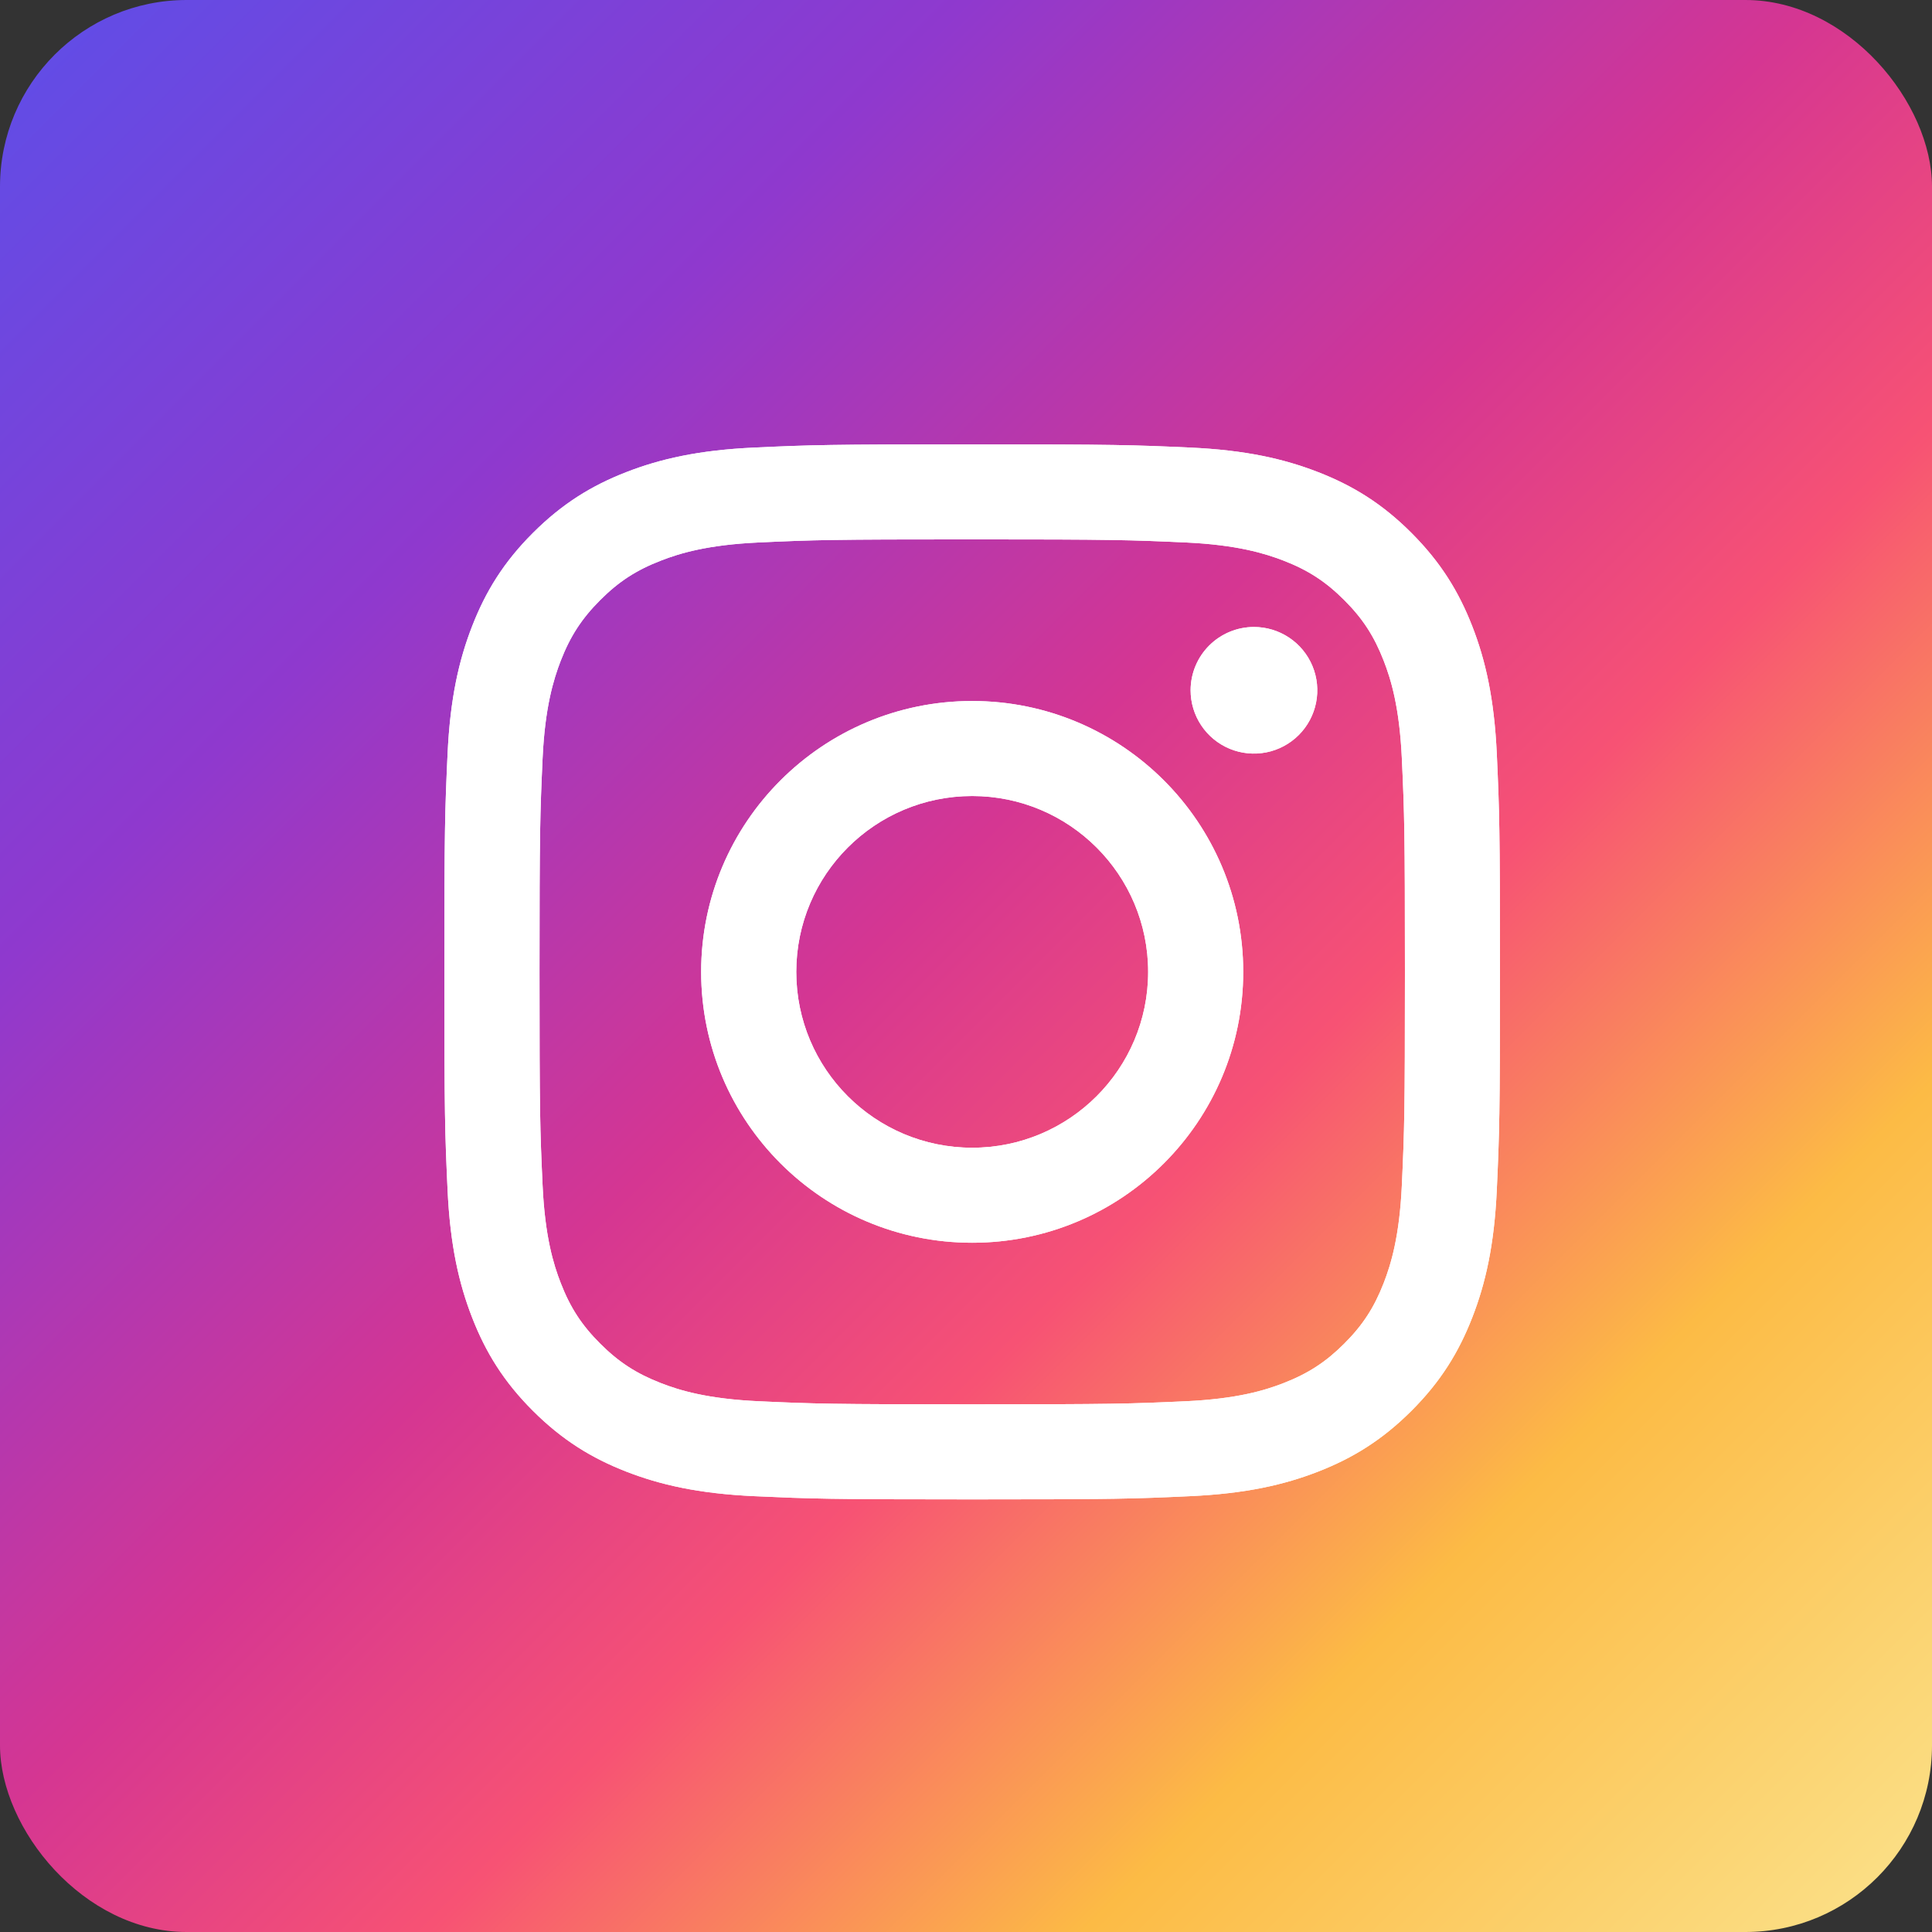 <svg width="414" height="414" viewBox="0 0 414 414" fill="none" xmlns="http://www.w3.org/2000/svg">
<rect x="0" y="0" width="414" height="414" fill="#333333" stroke="none"/>
<rect width="414" height="414" rx="40" fill="url(#paint0_linear_228_754)"/>
<path d="M170.63 208.259C170.63 187.45 187.505 170.576 208.326 170.576C229.148 170.576 246.031 187.45 246.031 208.259C246.031 229.068 229.148 245.941 208.326 245.941C187.505 245.941 170.63 229.068 170.63 208.259ZM150.248 208.259C150.248 240.316 176.249 266.302 208.326 266.302C240.403 266.302 266.405 240.316 266.405 208.259C266.405 176.201 240.403 150.215 208.326 150.215C176.249 150.215 150.248 176.201 150.248 208.259ZM255.131 147.913C255.13 150.596 255.925 153.219 257.416 155.45C258.906 157.682 261.025 159.421 263.505 160.449C265.985 161.476 268.714 161.746 271.347 161.224C273.98 160.701 276.399 159.41 278.298 157.514C280.197 155.618 281.49 153.201 282.015 150.57C282.54 147.939 282.272 145.212 281.246 142.733C280.22 140.254 278.481 138.135 276.249 136.643C274.018 135.152 271.394 134.355 268.71 134.354H268.704C265.106 134.356 261.655 135.785 259.111 138.327C256.566 140.869 255.135 144.317 255.131 147.913ZM162.631 300.269C151.604 299.767 145.61 297.932 141.627 296.381C136.346 294.326 132.579 291.879 128.617 287.925C124.656 283.972 122.204 280.21 120.157 274.932C118.604 270.953 116.767 264.961 116.266 253.941C115.718 242.025 115.608 238.446 115.608 208.26C115.608 178.073 115.727 174.504 116.266 162.578C116.768 151.558 118.619 145.577 120.157 141.587C122.213 136.309 124.661 132.544 128.617 128.585C132.573 124.626 136.337 122.175 141.627 120.129C145.608 118.578 151.604 116.742 162.631 116.241C174.554 115.693 178.135 115.583 208.326 115.583C238.518 115.583 242.103 115.702 254.035 116.241C265.062 116.743 271.046 118.592 275.039 120.129C280.32 122.175 284.088 124.631 288.049 128.585C292.01 132.538 294.454 136.309 296.509 141.587C298.062 145.566 299.899 151.558 300.4 162.578C300.949 174.504 301.058 178.073 301.058 208.26C301.058 238.446 300.949 242.015 300.4 253.941C299.898 264.961 298.052 270.952 296.509 274.932C294.454 280.21 292.005 283.975 288.049 287.925C284.093 291.875 280.32 294.326 275.039 296.381C271.058 297.932 265.062 299.768 254.035 300.269C242.113 300.817 238.531 300.927 208.326 300.927C178.122 300.927 174.55 300.817 162.631 300.269ZM161.695 95.905C149.654 96.453 141.426 98.361 134.241 101.155C126.799 104.041 120.5 107.912 114.205 114.193C107.91 120.475 104.046 126.781 101.159 134.218C98.363 141.403 96.453 149.622 95.905 161.655C95.348 173.708 95.22 177.561 95.22 208.259C95.22 238.956 95.348 242.809 95.905 254.862C96.453 266.897 98.363 275.114 101.159 282.3C104.046 289.732 107.911 296.045 114.205 302.324C120.499 308.602 126.799 312.468 134.241 315.362C141.44 318.156 149.654 320.064 161.695 320.612C173.761 321.16 177.61 321.297 208.326 321.297C239.042 321.297 242.898 321.169 254.958 320.612C267 320.064 275.222 318.156 282.412 315.362C289.849 312.468 296.153 308.605 302.448 302.324C308.743 296.042 312.599 289.732 315.494 282.3C318.29 275.114 320.208 266.896 320.748 254.862C321.296 242.8 321.424 238.956 321.424 208.259C321.424 177.561 321.296 173.708 320.748 161.655C320.199 149.621 318.29 141.399 315.494 134.218C312.599 126.785 308.733 120.485 302.448 114.193C296.163 107.902 289.849 104.041 282.421 101.155C275.222 98.361 266.999 96.444 254.967 95.905C242.907 95.357 239.051 95.22 208.335 95.22C177.619 95.22 173.761 95.348 161.695 95.905Z" fill="white"/>
<path d="M170.63 208.259C170.63 187.45 187.505 170.576 208.326 170.576C229.148 170.576 246.031 187.45 246.031 208.259C246.031 229.068 229.148 245.941 208.326 245.941C187.505 245.941 170.63 229.068 170.63 208.259ZM150.248 208.259C150.248 240.316 176.249 266.302 208.326 266.302C240.403 266.302 266.405 240.316 266.405 208.259C266.405 176.201 240.403 150.215 208.326 150.215C176.249 150.215 150.248 176.201 150.248 208.259ZM255.131 147.913C255.13 150.596 255.925 153.219 257.416 155.45C258.906 157.682 261.025 159.421 263.505 160.449C265.985 161.476 268.714 161.746 271.347 161.224C273.98 160.701 276.399 159.41 278.298 157.514C280.197 155.618 281.49 153.201 282.015 150.57C282.54 147.939 282.272 145.212 281.246 142.733C280.22 140.254 278.481 138.135 276.249 136.643C274.018 135.152 271.394 134.355 268.71 134.354H268.704C265.106 134.356 261.655 135.785 259.111 138.327C256.566 140.869 255.135 144.317 255.131 147.913ZM162.631 300.269C151.604 299.767 145.61 297.932 141.627 296.381C136.346 294.326 132.579 291.879 128.617 287.925C124.656 283.972 122.204 280.21 120.157 274.932C118.604 270.953 116.767 264.961 116.266 253.941C115.718 242.025 115.608 238.446 115.608 208.26C115.608 178.073 115.727 174.504 116.266 162.578C116.768 151.558 118.619 145.577 120.157 141.587C122.213 136.309 124.661 132.544 128.617 128.585C132.573 124.626 136.337 122.175 141.627 120.129C145.608 118.578 151.604 116.742 162.631 116.241C174.554 115.693 178.135 115.583 208.326 115.583C238.518 115.583 242.103 115.702 254.035 116.241C265.062 116.743 271.046 118.592 275.039 120.129C280.32 122.175 284.088 124.631 288.049 128.585C292.01 132.538 294.454 136.309 296.509 141.587C298.062 145.566 299.899 151.558 300.4 162.578C300.949 174.504 301.058 178.073 301.058 208.26C301.058 238.446 300.949 242.015 300.4 253.941C299.898 264.961 298.052 270.952 296.509 274.932C294.454 280.21 292.005 283.975 288.049 287.925C284.093 291.875 280.32 294.326 275.039 296.381C271.058 297.932 265.062 299.768 254.035 300.269C242.113 300.817 238.531 300.927 208.326 300.927C178.122 300.927 174.55 300.817 162.631 300.269ZM161.695 95.905C149.654 96.453 141.426 98.361 134.241 101.155C126.799 104.041 120.5 107.912 114.205 114.193C107.91 120.475 104.046 126.781 101.159 134.218C98.363 141.403 96.453 149.622 95.905 161.655C95.348 173.708 95.22 177.561 95.22 208.259C95.22 238.956 95.348 242.809 95.905 254.862C96.453 266.897 98.363 275.114 101.159 282.3C104.046 289.732 107.911 296.045 114.205 302.324C120.499 308.602 126.799 312.468 134.241 315.362C141.44 318.156 149.654 320.064 161.695 320.612C173.761 321.16 177.61 321.297 208.326 321.297C239.042 321.297 242.898 321.169 254.958 320.612C267 320.064 275.222 318.156 282.412 315.362C289.849 312.468 296.153 308.605 302.448 302.324C308.743 296.042 312.599 289.732 315.494 282.3C318.29 275.114 320.208 266.896 320.748 254.862C321.296 242.8 321.424 238.956 321.424 208.259C321.424 177.561 321.296 173.708 320.748 161.655C320.199 149.621 318.29 141.399 315.494 134.218C312.599 126.785 308.733 120.485 302.448 114.193C296.163 107.902 289.849 104.041 282.421 101.155C275.222 98.361 266.999 96.444 254.967 95.905C242.907 95.357 239.051 95.22 208.335 95.22C177.619 95.22 173.761 95.348 161.695 95.905Z" fill="white"/>
<defs>
<linearGradient id="paint0_linear_228_754" x1="406.043" y1="414" x2="-7.957" y2="-1.11437e-05" gradientUnits="userSpaceOnUse">
<stop stop-color="#FBE18A"/>
<stop offset="0.21" stop-color="#FCBB45"/>
<stop offset="0.38" stop-color="#F75274"/>
<stop offset="0.52" stop-color="#D53692"/>
<stop offset="0.74" stop-color="#8F39CE"/>
<stop offset="1" stop-color="#5B4FE9"/>
</linearGradient>
</defs>
</svg>
